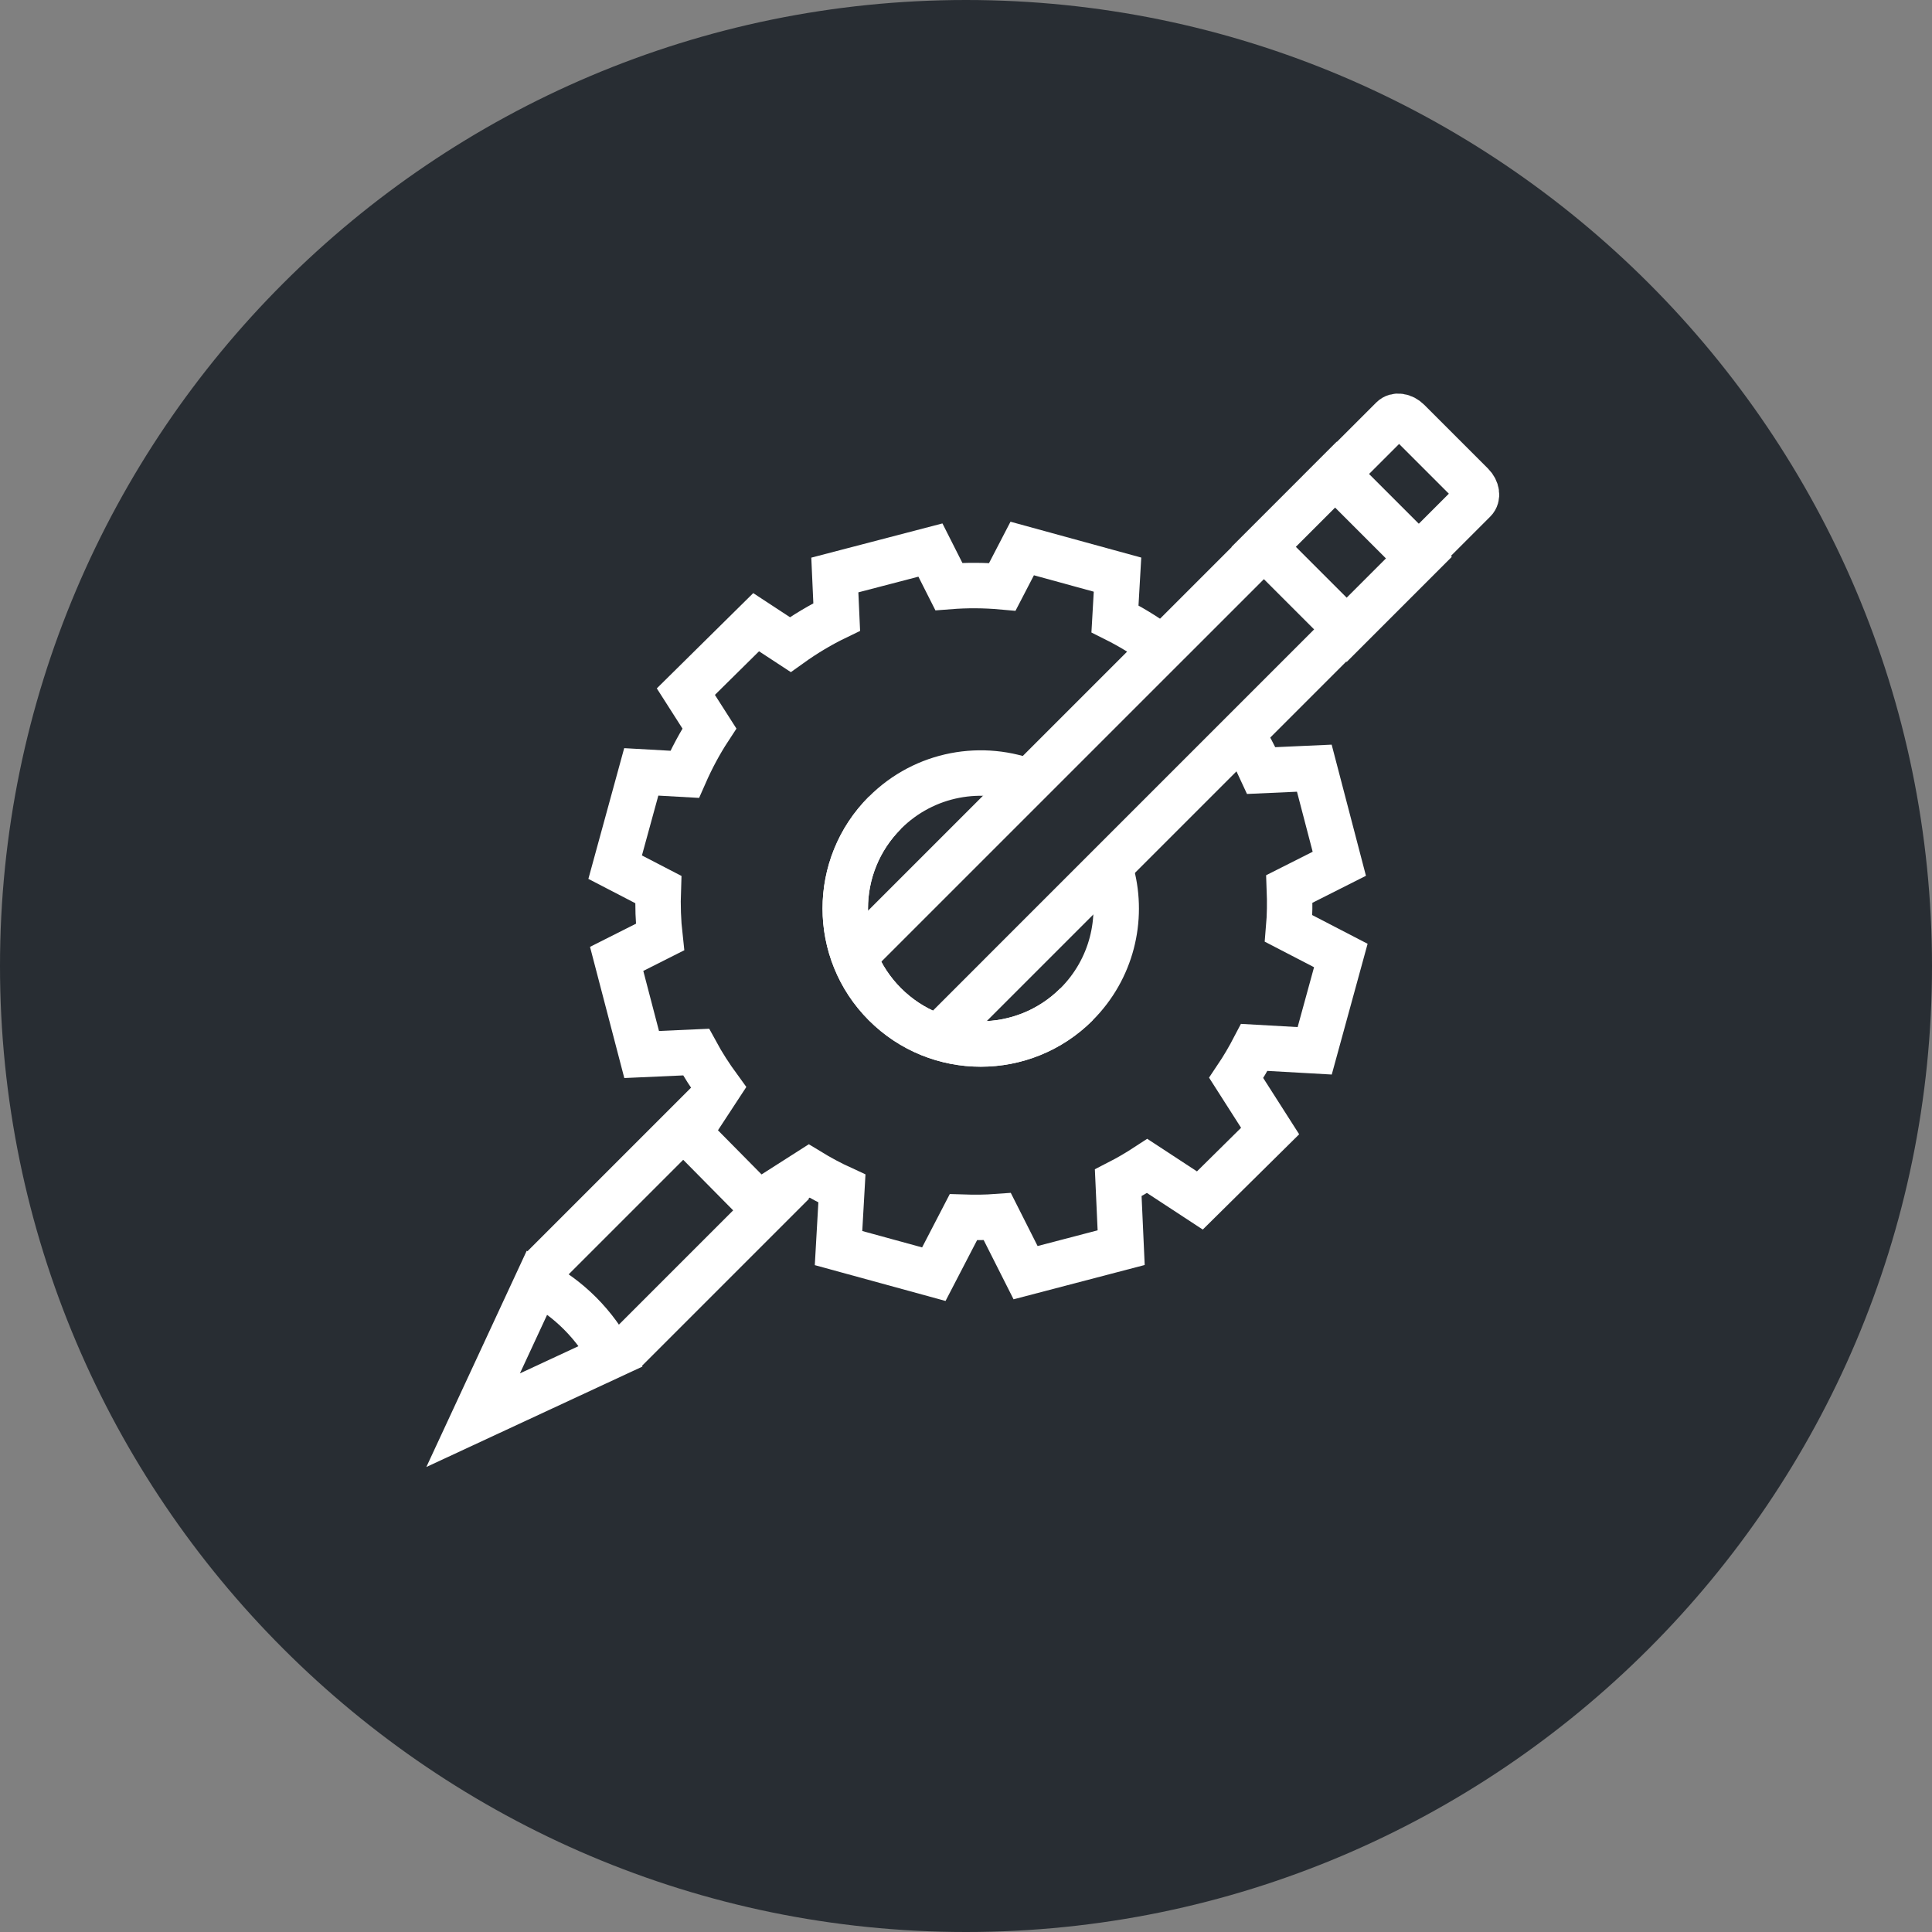 <?xml version="1.0" encoding="utf-8"?>
<!-- Generator: Adobe Illustrator 16.0.0, SVG Export Plug-In . SVG Version: 6.00 Build 0)  -->
<!DOCTYPE svg PUBLIC "-//W3C//DTD SVG 1.1//EN" "http://www.w3.org/Graphics/SVG/1.1/DTD/svg11.dtd">
<svg version="1.1" xmlns="http://www.w3.org/2000/svg" xmlns:xlink="http://www.w3.org/1999/xlink" x="0px" y="0px" width="170px"
	 height="170px" viewBox="0 0 170 170" enable-background="new 0 0 170 170" xml:space="preserve">
<rect x="0" y="0" width="170" height="170" fill="#808080" stroke="none"/>
<g id="Background">
</g>
<g id="Circle">
	<g>
		<path fill="#282D33" d="M85,170c-46.869,0-85-38.131-85-85S38.131,0,85,0s85,38.131,85,85S131.869,170,85,170z"/>
	</g>
</g>
<g id="TEXT">
</g>
<g id="Icons">
	<g>
		<path fill="none" stroke="#FFFFFF" stroke-width="4" d="M51.034,115.563c-1.162-1.16-2.443-2.085-3.754-2.766l-5.648,12.168
			l12.162-5.652C53.112,117.999,52.192,116.724,51.034,115.563z"/>
		<line fill="none" stroke="#FFFFFF" stroke-width="4" x1="62.52" y1="96.821" x2="47.766" y2="111.575"/>
		<line fill="none" stroke="#FFFFFF" stroke-width="4" x1="55.018" y1="118.825" x2="69.771" y2="104.072"/>
		<path fill="none" stroke="#FFFFFF" stroke-width="4" d="M101.87,56.73c-1.205-0.865-2.461-1.625-3.762-2.275l0.223-3.892
			l-8.385-2.3l-1.75,3.373c-1.566-0.141-3.139-0.148-4.705-0.025L81.87,48.4l-8.412,2.195l0.166,3.693
			c-1.414,0.681-2.777,1.495-4.084,2.431l-3.006-1.971l-6.184,6.11l2.07,3.24c-0.848,1.293-1.564,2.646-2.176,4.036l-3.818-0.215
			l-2.297,8.384l3.793,1.966c-0.051,1.399-0.006,2.793,0.15,4.184l-3.811,1.921l2.199,8.414l4.785-0.214
			c0.586,1.079,1.26,2.121,1.996,3.131l-2.625,4.007l6.109,6.184l4.469-2.854c0.938,0.573,1.9,1.087,2.887,1.54l-0.297,5.238
			l8.385,2.297l2.6-5.012c0.996,0.033,1.994,0.021,2.986-0.052l2.488,4.931l8.41-2.2l-0.258-5.706
			c0.869-0.445,1.719-0.941,2.549-1.484l4.635,3.037l6.182-6.11l-2.984-4.671c0.586-0.871,1.111-1.77,1.59-2.688l5.316,0.3
			l2.299-8.386l-4.592-2.38c0.1-1.156,0.111-2.316,0.066-3.475l4.393-2.217l-2.199-8.411l-4.668,0.21
			c-0.547-1.194-1.154-2.365-1.875-3.488"/>
		<path fill="none" stroke="#FFFFFF" stroke-width="4" d="M97.834,76.936c1.027,3.956-0.01,8.336-3.107,11.435
			c-4.656,4.655-12.203,4.656-16.859-0.001c-4.656-4.656-4.656-12.202,0-16.857c3.49-3.491,8.609-4.364,12.912-2.619"/>
		<g>
			<g>
				<path fill="none" stroke="#FFFFFF" stroke-width="4" d="M122.513,36.832l-5.02,5.018l7.207,7.207l5.019-5.019
					c0.332-0.332,0.243-0.948-0.195-1.388l-5.621-5.62C123.461,36.589,122.843,36.5,122.513,36.832z"/>
			</g>
			<g>
				
					<rect x="112.897" y="43.988" transform="matrix(-0.707 -0.707 0.707 -0.707 167.215 166.336)" fill="none" stroke="#FFFFFF" stroke-width="4" width="10.327" height="9.089"/>
			</g>
		</g>
		<line fill="none" stroke="#FFFFFF" stroke-width="4" x1="109.833" y1="49.51" x2="75.314" y2="84.027"/>
		<line fill="none" stroke="#FFFFFF" stroke-width="4" x1="83.157" y1="90.687" x2="117.083" y2="56.76"/>
		<path fill="none" stroke="#FFFFFF" stroke-width="4" d="M94.727,88.37c-4.656,4.655-12.203,4.656-16.859-0.001
			c-4.656-4.656-4.656-12.202,0-16.857"/>
	</g>
</g>
</svg>

